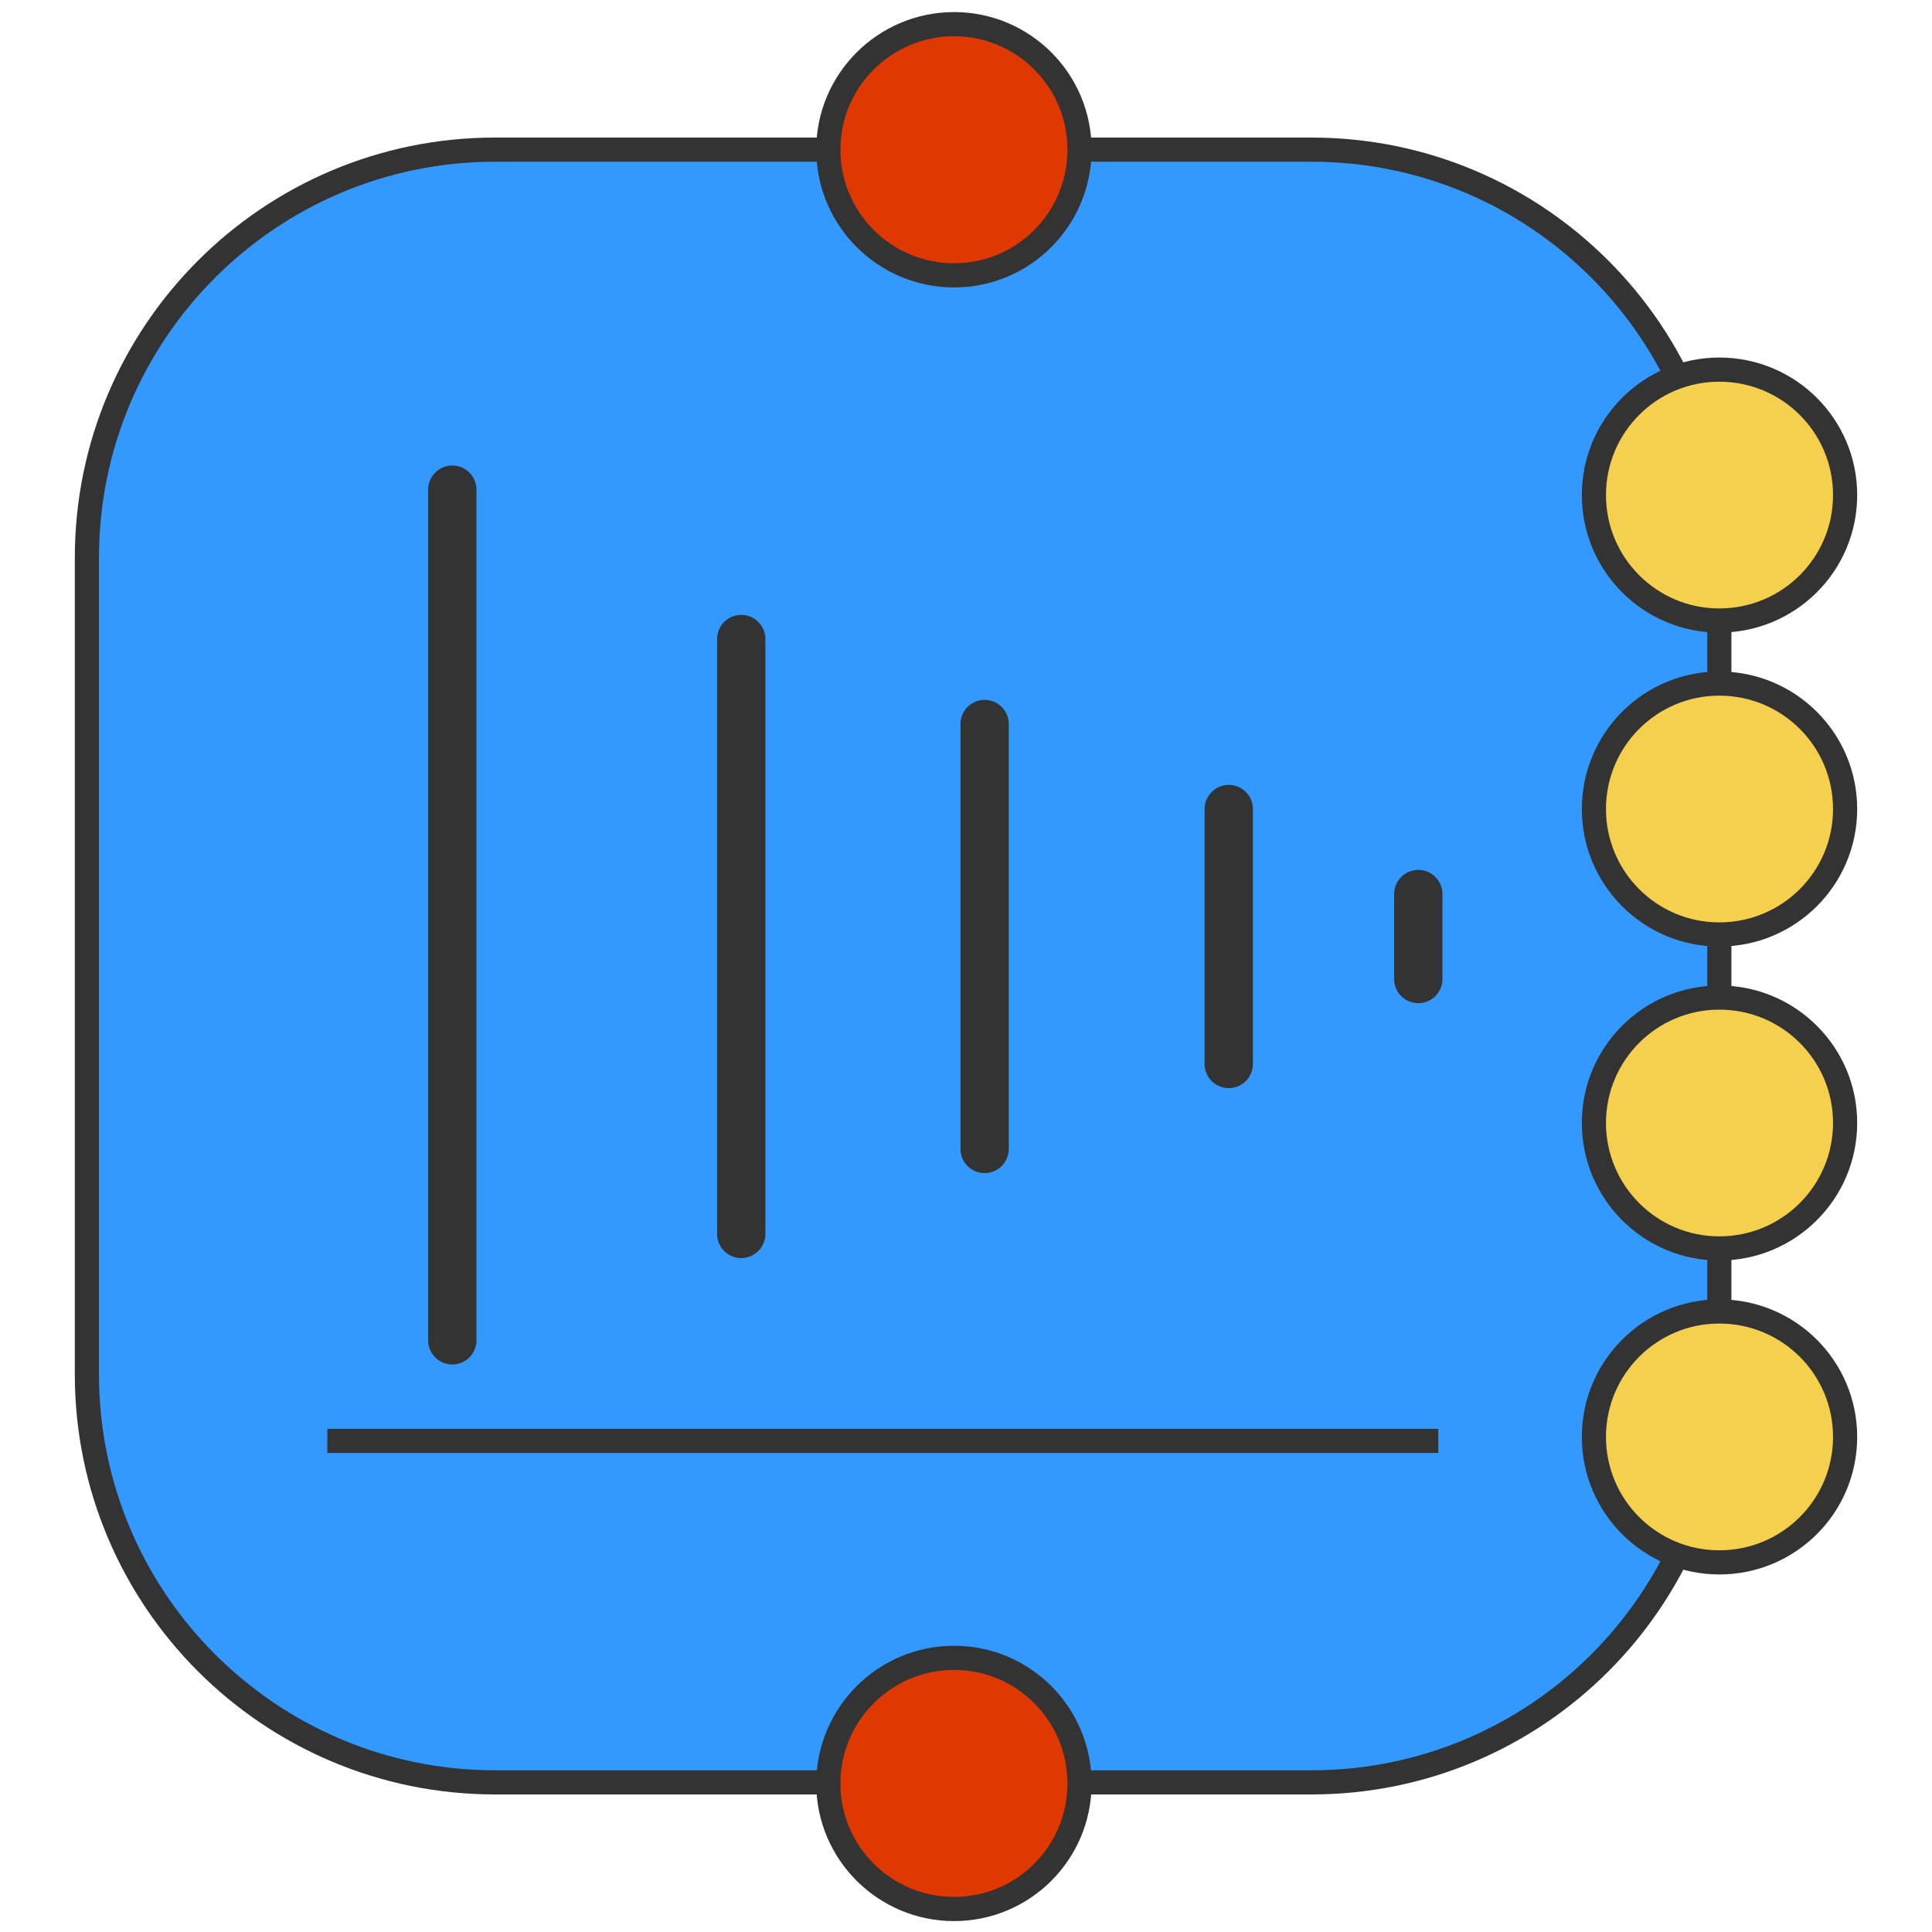 <?xml version="1.0" encoding="utf-8"?>
<!-- Generator: Adobe Illustrator 14.0.0, SVG Export Plug-In . SVG Version: 6.00 Build 43363)  -->
<!DOCTYPE svg PUBLIC "-//W3C//DTD SVG 1.1//EN" "http://www.w3.org/Graphics/SVG/1.1/DTD/svg11.dtd">
<svg version="1.1" id="Layer_1" xmlns="http://www.w3.org/2000/svg" xmlns:xlink="http://www.w3.org/1999/xlink" x="0px" y="0px"
	 width="80px" height="80px" viewBox="0 0 80 80" enable-background="new 0 0 80 80" xml:space="preserve">
<g>
	<path fill="#3399FF" stroke="#333333" stroke-linecap="round" stroke-linejoin="round" d="M3.598,23.098
		c0-9.332,7.571-16.902,16.902-16.902h33.805c9.332,0,16.889,7.571,16.889,16.902v33.806c0,9.33-7.557,16.9-16.889,16.9H20.5
		c-9.332,0-16.902-7.57-16.902-16.9V23.098L3.598,23.098z"/>
</g>
<path fill="#F5D04E" stroke="#333333" stroke-linecap="round" stroke-linejoin="round" d="M66,20.5c0-2.869,2.326-5.195,5.193-5.195
	c2.882,0,5.209,2.327,5.209,5.195s-2.327,5.194-5.209,5.194C68.326,25.695,66,23.369,66,20.5z"/>
<path fill="#F5D04E" stroke="#333333" stroke-linecap="round" stroke-linejoin="round" d="M66,33.5c0-2.869,2.326-5.195,5.193-5.195
	c2.882,0,5.209,2.327,5.209,5.195s-2.327,5.194-5.209,5.194C68.326,38.695,66,36.368,66,33.5z"/>
<path fill="#F5D04E" stroke="#333333" stroke-linecap="round" stroke-linejoin="round" d="M66,46.499
	c0-2.867,2.326-5.192,5.193-5.192c2.882,0,5.209,2.325,5.209,5.192c0,2.868-2.327,5.196-5.209,5.196
	C68.326,51.695,66,49.367,66,46.499z"/>
<path fill="#F5D04E" stroke="#333333" stroke-linecap="round" stroke-linejoin="round" d="M66,59.5c0-2.869,2.326-5.195,5.193-5.195
	c2.882,0,5.209,2.326,5.209,5.195c0,2.868-2.327,5.195-5.209,5.195C68.326,64.695,66,62.368,66,59.5z"/>
<path fill="#DF3800" stroke="#333333" stroke-linecap="round" stroke-linejoin="round" d="M34.299,6.195
	C34.299,3.327,36.638,1,39.507,1c2.868,0,5.194,2.327,5.194,5.194c0,2.88-2.326,5.208-5.194,5.208
	C36.638,11.402,34.299,9.076,34.299,6.195z"/>
<path fill="#DF3800" stroke="#333333" stroke-linecap="round" stroke-linejoin="round" d="M34.299,73.854
	c0-2.881,2.339-5.207,5.208-5.207c2.868,0,5.194,2.326,5.194,5.207c0,2.868-2.326,5.194-5.194,5.194
	C36.638,79.049,34.299,76.723,34.299,73.854z"/>
<line fill="none" stroke="#333333" stroke-linecap="square" stroke-linejoin="round" x1="14.054" y1="59.664" x2="59.055" y2="59.664"/>
<line fill="none" stroke="#333333" stroke-width="2" stroke-linecap="round" stroke-linejoin="round" x1="18.729" y1="20.275" x2="18.729" y2="55.5"/>
<line fill="none" stroke="#333333" stroke-width="2" stroke-linecap="round" stroke-linejoin="round" x1="30.693" y1="26.461" x2="30.693" y2="51.094"/>
<line fill="none" stroke="#333333" stroke-width="2" stroke-linecap="round" stroke-linejoin="round" x1="40.771" y1="29.98" x2="40.771" y2="47.575"/>
<line fill="none" stroke="#333333" stroke-width="2" stroke-linecap="round" stroke-linejoin="round" x1="50.88" y1="33.501" x2="50.88" y2="44.057"/>
<line fill="none" stroke="#333333" stroke-width="2" stroke-linecap="round" stroke-linejoin="round" x1="58.729" y1="37.021" x2="58.729" y2="40.539"/>
</svg>
